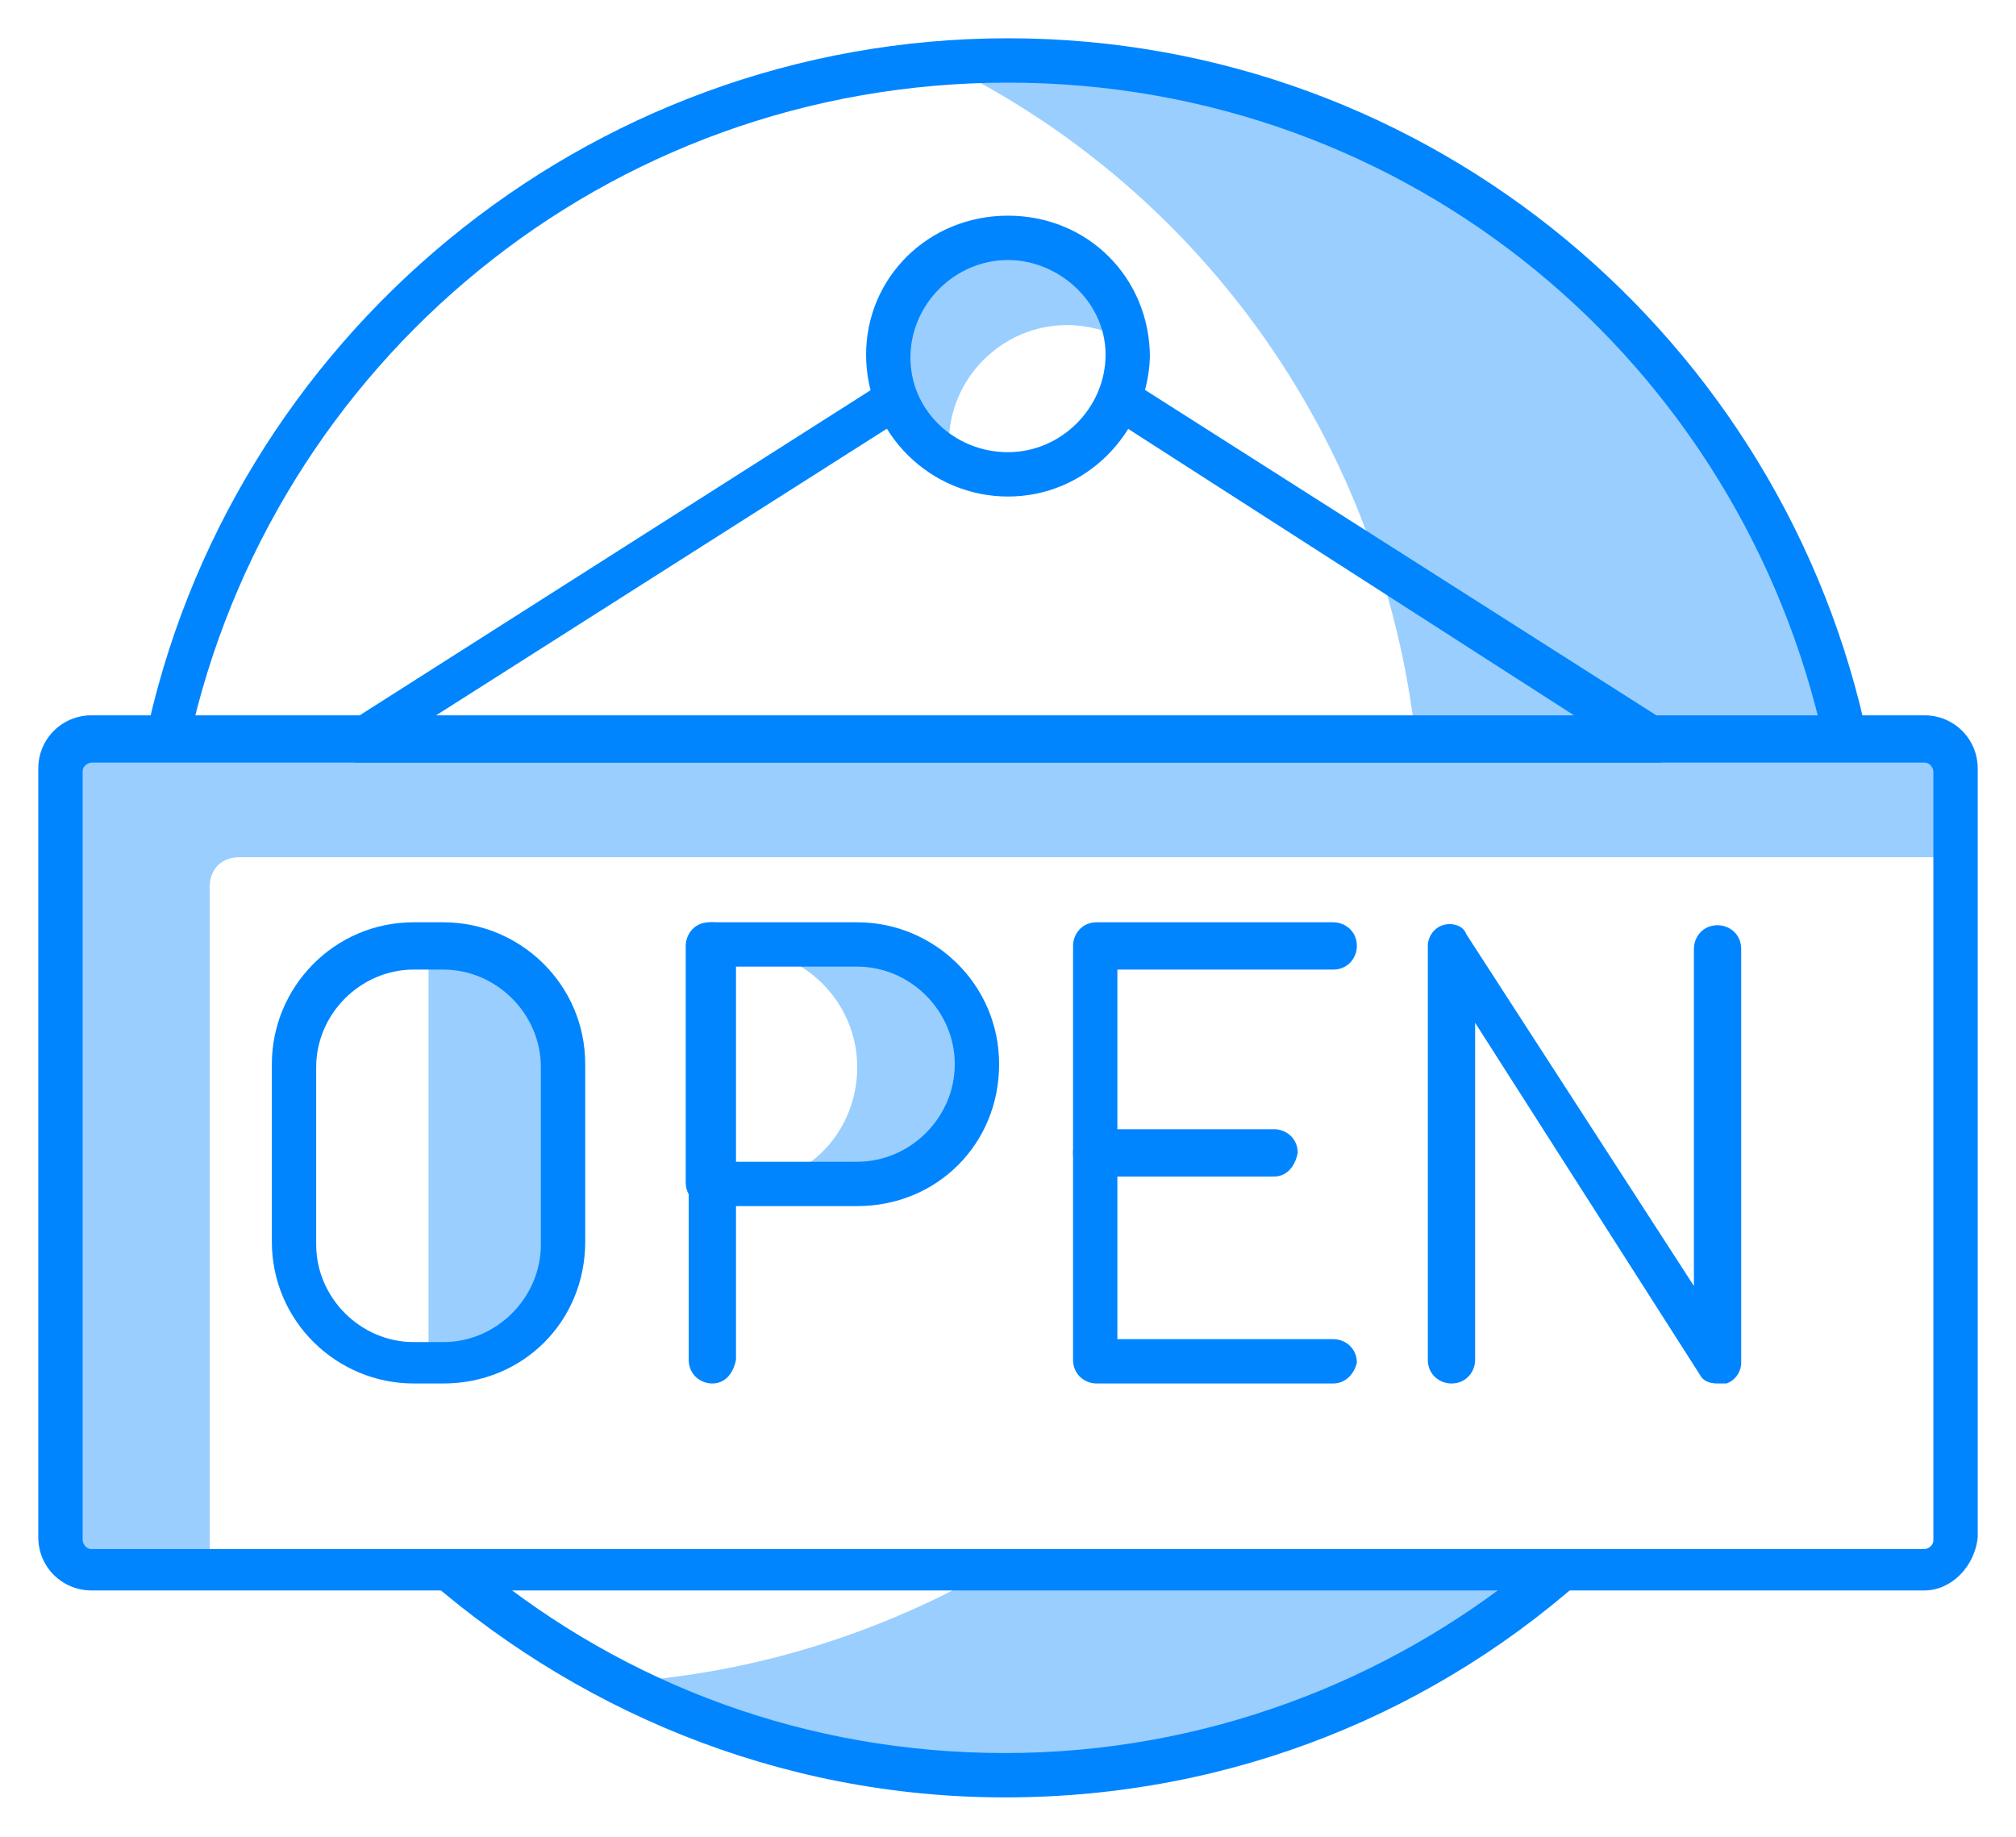<svg width="158" height="144" viewBox="0 0 158 144" fill="none" xmlns="http://www.w3.org/2000/svg">
<g filter="url(#filter0_d)">
<path d="M153.841 117.476V57.232C153.841 55.61 152.451 53.988 150.597 53.988H145.268L145.036 53.293C137.853 22.476 110.743 0.927 78.999 0.927C47.255 0.927 19.914 22.476 12.731 53.524L12.499 54.22H7.17C5.548 54.22 3.926 55.61 3.926 57.464V117.707C3.926 119.329 5.317 120.951 7.17 120.951H34.975L35.207 121.183C47.487 131.61 63.012 137.171 78.999 137.171C94.987 137.171 110.512 131.378 122.792 121.183L123.024 120.951H150.829C152.451 120.72 153.841 119.329 153.841 117.476Z" fill="white"/>
<path d="M144.573 55.146C138.085 24.793 111.207 1.854 78.768 1.854C46.329 1.854 19.451 24.793 12.963 55.146H144.573Z" fill="white"/>
<path d="M35.207 119.793C47.024 129.988 62.317 136.012 79 136.012C95.683 136.012 110.975 129.988 122.792 119.793H35.207Z" fill="white"/>
<path d="M110.977 55.147H144.574C138.086 24.793 111.208 1.854 78.769 1.854C77.147 1.854 75.757 1.854 74.135 2.086C94.294 12.049 108.428 31.744 110.977 55.147Z" fill="#0085FF" fill-opacity="0.4"/>
<path d="M78.074 119.793C69.269 124.891 59.306 128.134 48.647 128.83C57.684 133.464 67.879 136.012 78.769 136.012C95.452 136.012 110.745 129.988 122.562 119.793H78.074Z" fill="#0085FF" fill-opacity="0.4"/>
<path d="M150.829 119.793H7.171C5.78 119.793 4.854 118.866 4.854 117.476V57.232C4.854 55.841 5.78 54.915 7.171 54.915H150.829C152.219 54.915 153.146 55.841 153.146 57.232V117.476C153.146 118.866 151.988 119.793 150.829 119.793Z" fill="#0085FF" fill-opacity="0.4"/>
<path d="M150.829 119.792H16.439V66.5C16.439 65.11 17.365 64.183 18.756 64.183H153.146V117.475C153.146 118.866 151.987 119.792 150.829 119.792Z" fill="white"/>
<path d="M150.829 121.646H7.171C4.854 121.646 3 119.793 3 117.476V57.232C3 54.915 4.854 53.061 7.171 53.061H150.829C153.146 53.061 155 54.915 155 57.232V117.476C154.768 119.793 152.915 121.646 150.829 121.646ZM7.171 56.768C6.939 56.768 6.476 57 6.476 57.464V117.707C6.476 117.939 6.707 118.403 7.171 118.403H150.829C151.061 118.403 151.524 118.171 151.524 117.707V57.464C151.524 57.232 151.293 56.768 150.829 56.768H7.171Z" fill="#0085FF"/>
<path d="M129.975 56.768H28.024C27.329 56.768 26.634 56.305 26.402 55.61C26.171 54.915 26.402 53.988 27.097 53.756L78.073 21.317C78.537 20.854 79.463 20.854 79.927 21.317L130.902 53.756C131.597 54.22 131.829 54.915 131.597 55.61C131.366 56.305 130.671 56.768 129.975 56.768ZM33.817 53.293H123.719L79 24.561L33.817 53.293Z" fill="#0085FF"/>
<path d="M78.999 34.293C84.118 34.293 88.267 30.143 88.267 25.024C88.267 19.906 84.118 15.756 78.999 15.756C73.88 15.756 69.731 19.906 69.731 25.024C69.731 30.143 73.88 34.293 78.999 34.293Z" fill="white"/>
<path d="M74.365 32.902C74.365 32.439 74.365 32.207 74.365 31.744C74.365 26.646 78.536 22.476 83.633 22.476C85.255 22.476 86.877 22.939 88.267 23.634C87.804 19 83.865 15.524 78.999 15.524C73.902 15.524 69.731 19.695 69.731 24.793C69.731 28.268 71.585 31.28 74.365 32.902Z" fill="#0085FF" fill-opacity="0.4"/>
<path d="M79 35.915C72.975 35.915 67.878 31.049 67.878 24.793C67.878 18.768 72.744 13.902 79 13.902C85.256 13.902 90.122 18.768 90.122 25.024C89.89 31.049 85.024 35.915 79 35.915ZM79 17.378C74.829 17.378 71.353 20.854 71.353 25.024C71.353 29.195 74.829 32.439 79 32.439C83.171 32.439 86.646 28.963 86.646 24.793C86.646 20.622 82.939 17.378 79 17.378Z" fill="#0085FF"/>
<path d="M134.61 105.427C133.915 105.427 133.451 105.195 133.219 104.732L115.61 77.159V103.573C115.61 104.5 114.915 105.427 113.756 105.427C112.829 105.427 111.902 104.732 111.902 103.573V71.134C111.902 70.439 112.366 69.744 113.061 69.512C113.756 69.281 114.683 69.512 114.915 70.207L132.756 97.781V71.366C132.756 70.439 133.451 69.512 134.61 69.512C135.536 69.512 136.463 70.207 136.463 71.366V103.805C136.463 104.5 136 105.195 135.305 105.427C134.841 105.427 134.61 105.427 134.61 105.427Z" fill="#0085FF"/>
<path d="M104.488 105.427H85.951C85.025 105.427 84.098 104.732 84.098 103.573V71.134C84.098 70.207 84.793 69.281 85.951 69.281H104.488C105.415 69.281 106.342 69.976 106.342 71.134C106.342 72.061 105.646 72.988 104.488 72.988H87.573V101.951H104.488C105.415 101.951 106.342 102.646 106.342 103.805C106.11 104.732 105.415 105.427 104.488 105.427Z" fill="#0085FF"/>
<path d="M99.854 89.207H85.951C85.025 89.207 84.098 88.512 84.098 87.354C84.098 86.427 84.793 85.5 85.951 85.5H99.854C100.781 85.5 101.707 86.195 101.707 87.354C101.476 88.512 100.781 89.207 99.854 89.207Z" fill="#0085FF"/>
<path d="M67.183 89.903H55.598V71.366H67.183C72.281 71.366 76.451 75.537 76.451 80.634C76.451 85.732 72.512 89.903 67.183 89.903Z" fill="#0085FF" fill-opacity="0.4"/>
<path d="M57.915 89.903H55.598V71.366H57.915C63.012 71.366 67.183 75.537 67.183 80.634C67.183 85.732 63.244 89.903 57.915 89.903Z" fill="white"/>
<path d="M67.182 91.525H55.597C54.67 91.525 53.743 90.829 53.743 89.671V71.134C53.743 70.207 54.438 69.281 55.597 69.281H67.182C73.207 69.281 78.304 74.147 78.304 80.403C78.304 86.659 73.438 91.525 67.182 91.525ZM57.45 88.049H67.182C71.353 88.049 74.829 84.573 74.829 80.403C74.829 76.232 71.353 72.756 67.182 72.756H57.45V88.049Z" fill="#0085FF"/>
<path d="M55.829 105.427C54.902 105.427 53.976 104.732 53.976 103.573V71.134C53.976 70.207 54.671 69.281 55.829 69.281C56.988 69.281 57.683 69.976 57.683 71.134V103.573C57.451 104.732 56.756 105.427 55.829 105.427Z" fill="#0085FF"/>
<path d="M34.745 103.573H32.428C27.33 103.573 23.159 99.402 23.159 94.305V80.402C23.159 75.305 27.33 71.134 32.428 71.134H34.745C39.842 71.134 44.013 75.305 44.013 80.402V94.305C44.013 99.634 40.074 103.573 34.745 103.573Z" fill="#0085FF" fill-opacity="0.4"/>
<path d="M33.586 103.573H32.428C27.33 103.573 23.159 99.402 23.159 94.305V80.402C23.159 75.305 27.33 71.134 32.428 71.134H33.586V103.573Z" fill="white"/>
<path d="M34.744 105.427H32.427C26.402 105.427 21.305 100.561 21.305 94.305V80.403C21.305 74.378 26.171 69.281 32.427 69.281H34.744C40.768 69.281 45.866 74.147 45.866 80.403V94.305C45.866 100.561 41 105.427 34.744 105.427ZM32.427 72.988C28.256 72.988 24.78 76.464 24.78 80.634V94.537C24.78 98.707 28.256 102.183 32.427 102.183H34.744C38.914 102.183 42.39 98.707 42.39 94.537V80.634C42.39 76.464 38.914 72.988 34.744 72.988H32.427Z" fill="#0085FF"/>
<path d="M119.781 119.792C108.659 128.829 94.293 134.39 78.769 134.39C63.244 134.39 49.11 129.061 37.757 119.792H32.427C44.708 130.914 60.927 137.866 78.769 137.866C96.61 137.866 112.83 131.146 125.11 119.792H119.781Z" fill="#0085FF"/>
<path d="M14.817 55.146C21.305 25.488 47.488 3.476 79 3.476C110.513 3.476 136.464 25.488 142.952 55.146H146.427C139.939 23.634 112.134 0 79 0C45.866 0 17.83 23.634 11.342 55.146H14.817Z" fill="#0085FF"/>
</g>
<defs>
<filter id="filter0_d" x="0" y="0" width="158" height="143.866" filterUnits="userSpaceOnUse" color-interpolation-filters="sRGB">
<feFlood flood-opacity="0" result="BackgroundImageFix"/>
<feColorMatrix in="SourceAlpha" type="matrix" values="0 0 0 0 0 0 0 0 0 0 0 0 0 0 0 0 0 0 127 0"/>
<feOffset dy="3"/>
<feGaussianBlur stdDeviation="1.5"/>
<feColorMatrix type="matrix" values="0 0 0 0 0 0 0 0 0 0 0 0 0 0 0 0 0 0 0.25 0"/>
<feBlend mode="normal" in2="BackgroundImageFix" result="effect1_dropShadow"/>
<feBlend mode="normal" in="SourceGraphic" in2="effect1_dropShadow" result="shape"/>
</filter>
</defs>
</svg>
